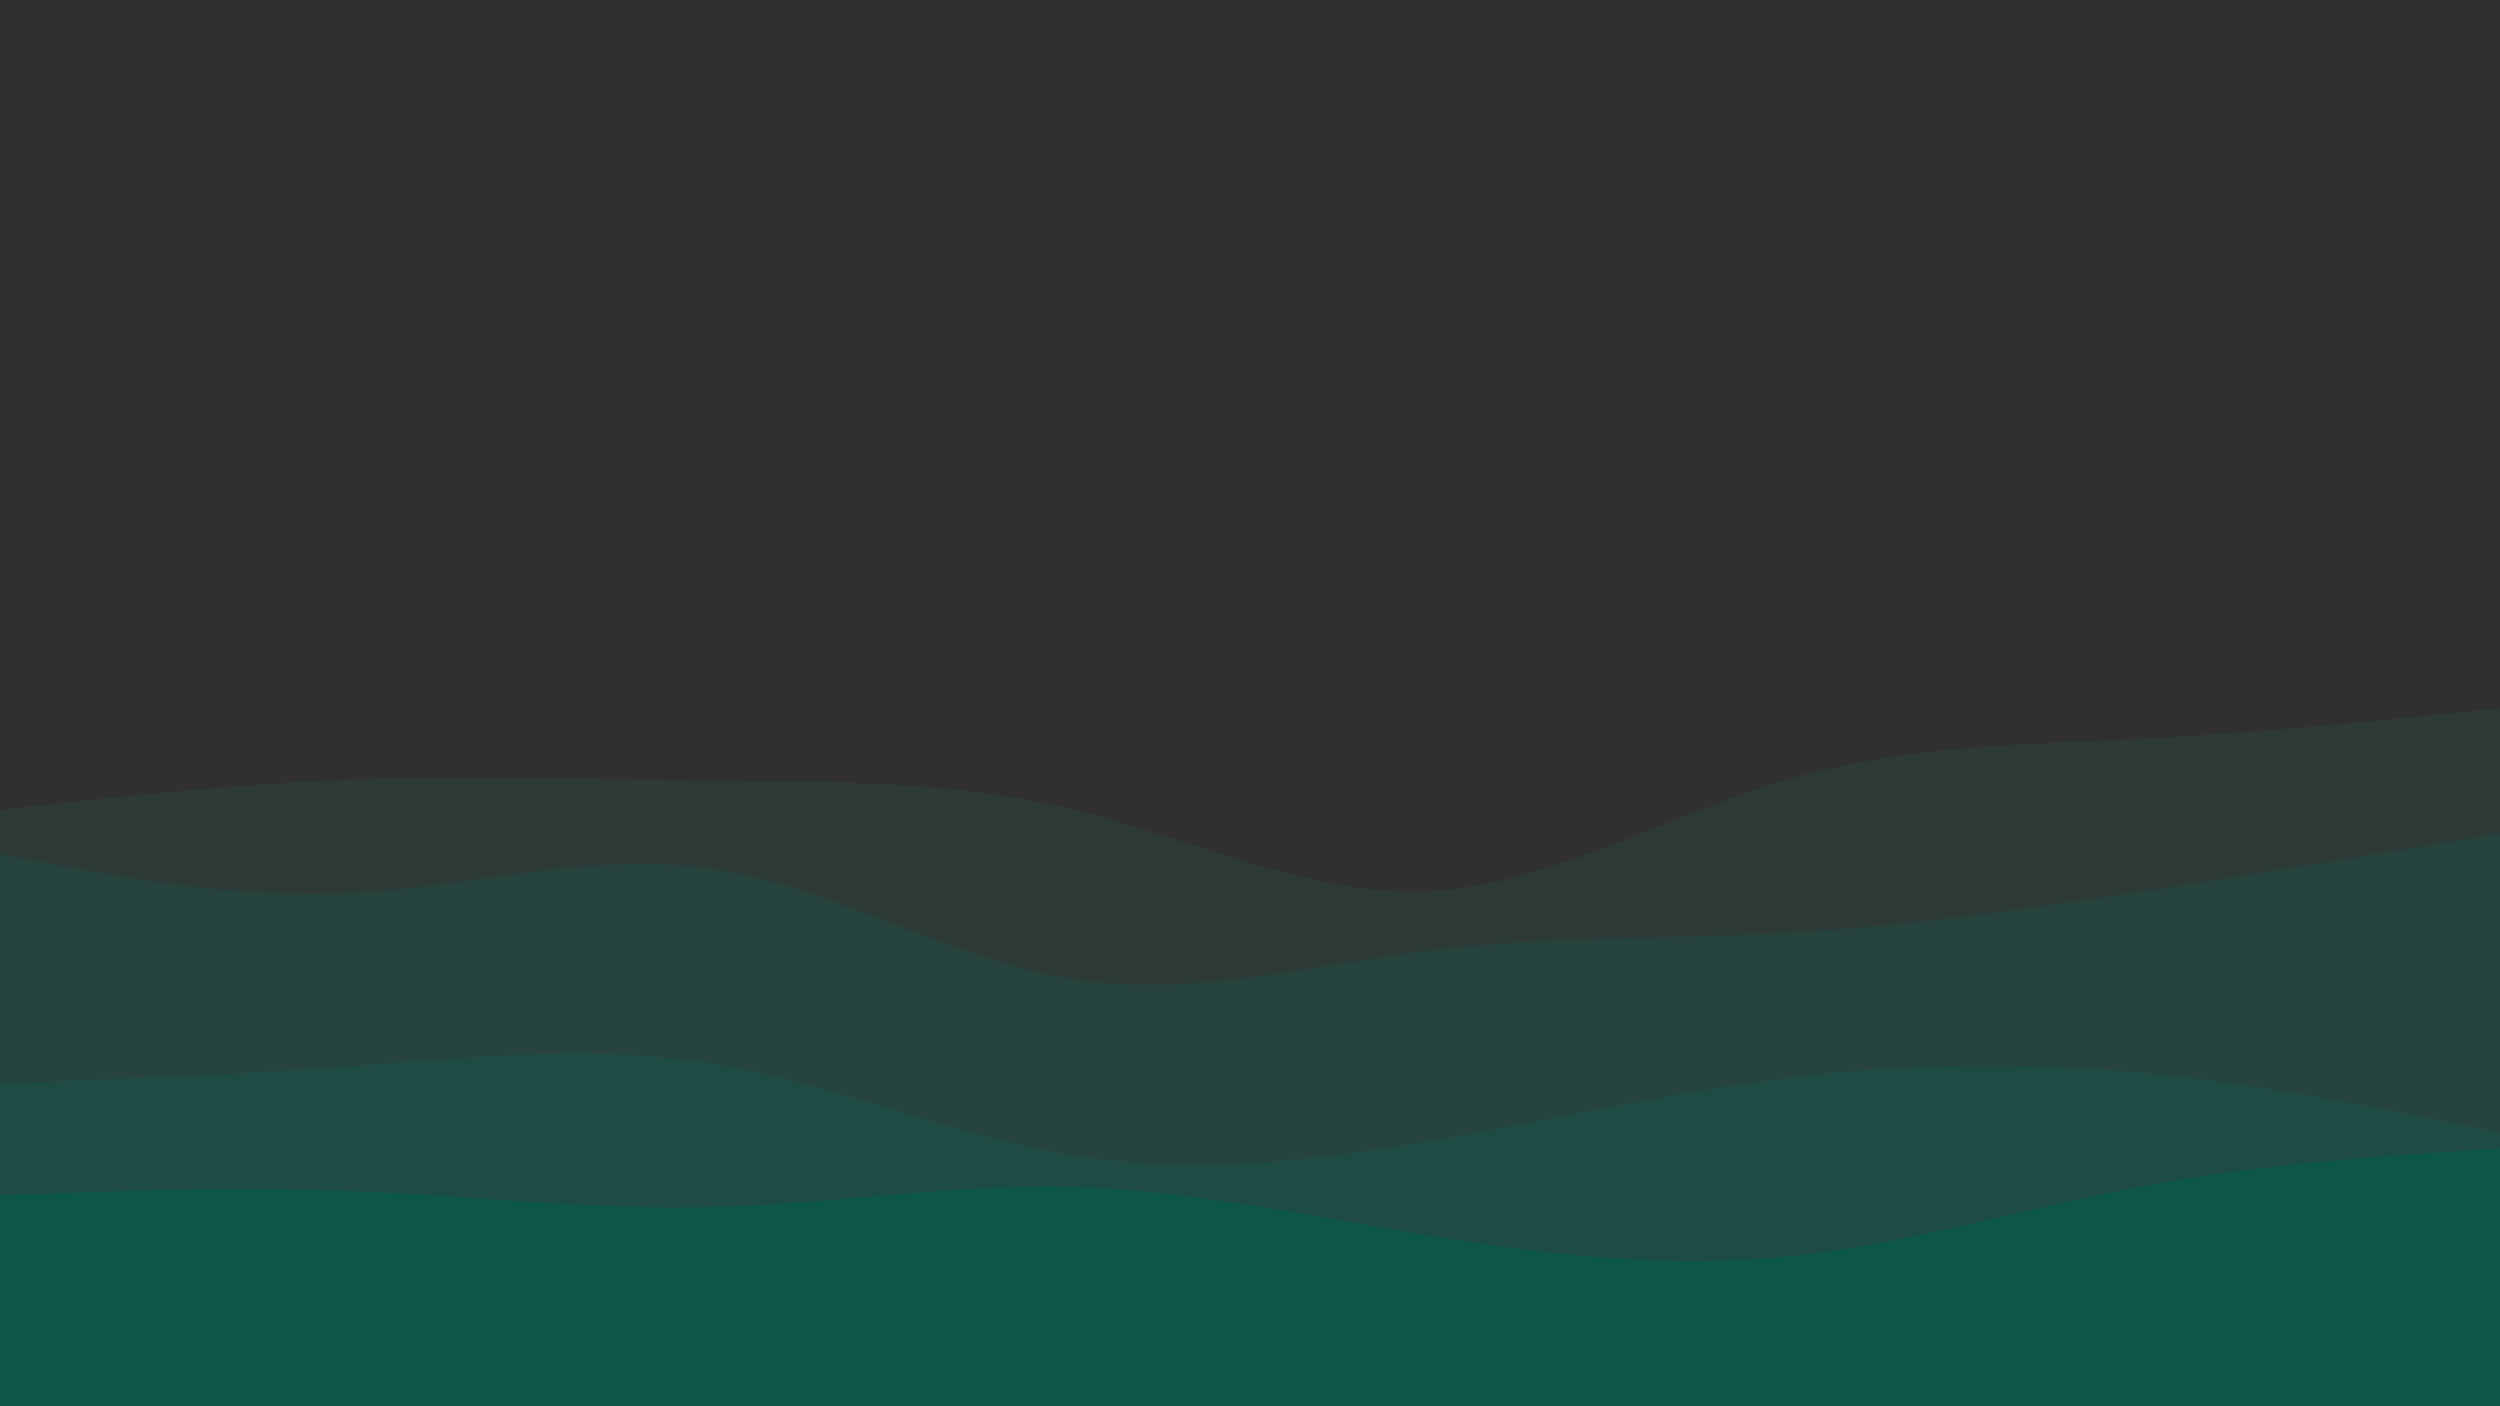 <svg id="visual" viewBox="0 0 960 540" width="960" height="540" xmlns="http://www.w3.org/2000/svg" xmlns:xlink="http://www.w3.org/1999/xlink" version="1.1"><rect x="0" y="0" width="960" height="540" fill="#303030"></rect><path d="M0 239L22.8 251.2C45.7 263.3 91.3 287.7 137 296.8C182.7 306 228.3 300 274 277.8C319.7 255.7 365.3 217.3 411.2 198.7C457 180 503 181 548.8 199C594.7 217 640.3 252 686 264C731.7 276 777.3 265 823 250.3C868.7 235.7 914.3 217.3 937.2 208.2L960 199L960 541L937.2 541C914.3 541 868.7 541 823 541C777.3 541 731.7 541 686 541C640.3 541 594.7 541 548.8 541C503 541 457 541 411.2 541C365.3 541 319.7 541 274 541C228.3 541 182.7 541 137 541C91.3 541 45.7 541 22.8 541L0 541Z" fill="#303030"></path><path d="M0 311L22.8 308.5C45.7 306 91.3 301 137 299.3C182.7 297.7 228.3 299.3 274 299.8C319.7 300.3 365.3 299.7 411.2 310.7C457 321.7 503 344.3 548.8 342.2C594.7 340 640.3 313 686 299.5C731.7 286 777.3 286 823 283.7C868.7 281.3 914.3 276.7 937.2 274.3L960 272L960 541L937.2 541C914.3 541 868.7 541 823 541C777.3 541 731.7 541 686 541C640.3 541 594.7 541 548.8 541C503 541 457 541 411.2 541C365.3 541 319.7 541 274 541C228.3 541 182.7 541 137 541C91.3 541 45.7 541 22.8 541L0 541Z" fill="#2d3a36"></path><path d="M0 328L22.8 332.3C45.7 336.7 91.3 345.3 137 342.8C182.7 340.3 228.3 326.7 274 333.7C319.7 340.7 365.3 368.3 411.2 375.8C457 383.3 503 370.7 548.8 365C594.7 359.3 640.3 360.7 686 358.2C731.7 355.7 777.3 349.3 823 342.3C868.7 335.3 914.3 327.7 937.2 323.8L960 320L960 541L937.2 541C914.3 541 868.7 541 823 541C777.3 541 731.7 541 686 541C640.3 541 594.7 541 548.8 541C503 541 457 541 411.2 541C365.3 541 319.7 541 274 541C228.3 541 182.7 541 137 541C91.3 541 45.7 541 22.8 541L0 541Z" fill="#27433d"></path><path d="M0 416L22.8 415.2C45.7 414.3 91.3 412.7 137 409.3C182.7 406 228.3 401 274 408.5C319.7 416 365.3 436 411.2 443.5C457 451 503 446 548.8 438.2C594.7 430.3 640.3 419.7 686 414C731.7 408.3 777.3 407.7 823 412C868.7 416.3 914.3 425.7 937.2 430.3L960 435L960 541L937.2 541C914.3 541 868.7 541 823 541C777.3 541 731.7 541 686 541C640.3 541 594.7 541 548.8 541C503 541 457 541 411.2 541C365.3 541 319.7 541 274 541C228.3 541 182.7 541 137 541C91.3 541 45.7 541 22.8 541L0 541Z" fill="#1e4c44"></path><path d="M0 459L22.8 458.2C45.7 457.3 91.3 455.7 137 457.5C182.7 459.3 228.3 464.7 274 463.5C319.7 462.3 365.3 454.7 411.2 455.8C457 457 503 467 548.8 474.5C594.7 482 640.3 487 686 482.5C731.7 478 777.3 464 823 455.5C868.7 447 914.3 444 937.2 442.5L960 441L960 541L937.2 541C914.3 541 868.7 541 823 541C777.3 541 731.7 541 686 541C640.3 541 594.7 541 548.8 541C503 541 457 541 411.2 541C365.3 541 319.7 541 274 541C228.3 541 182.7 541 137 541C91.3 541 45.7 541 22.8 541L0 541Z" fill="#0d564a"></path></svg>